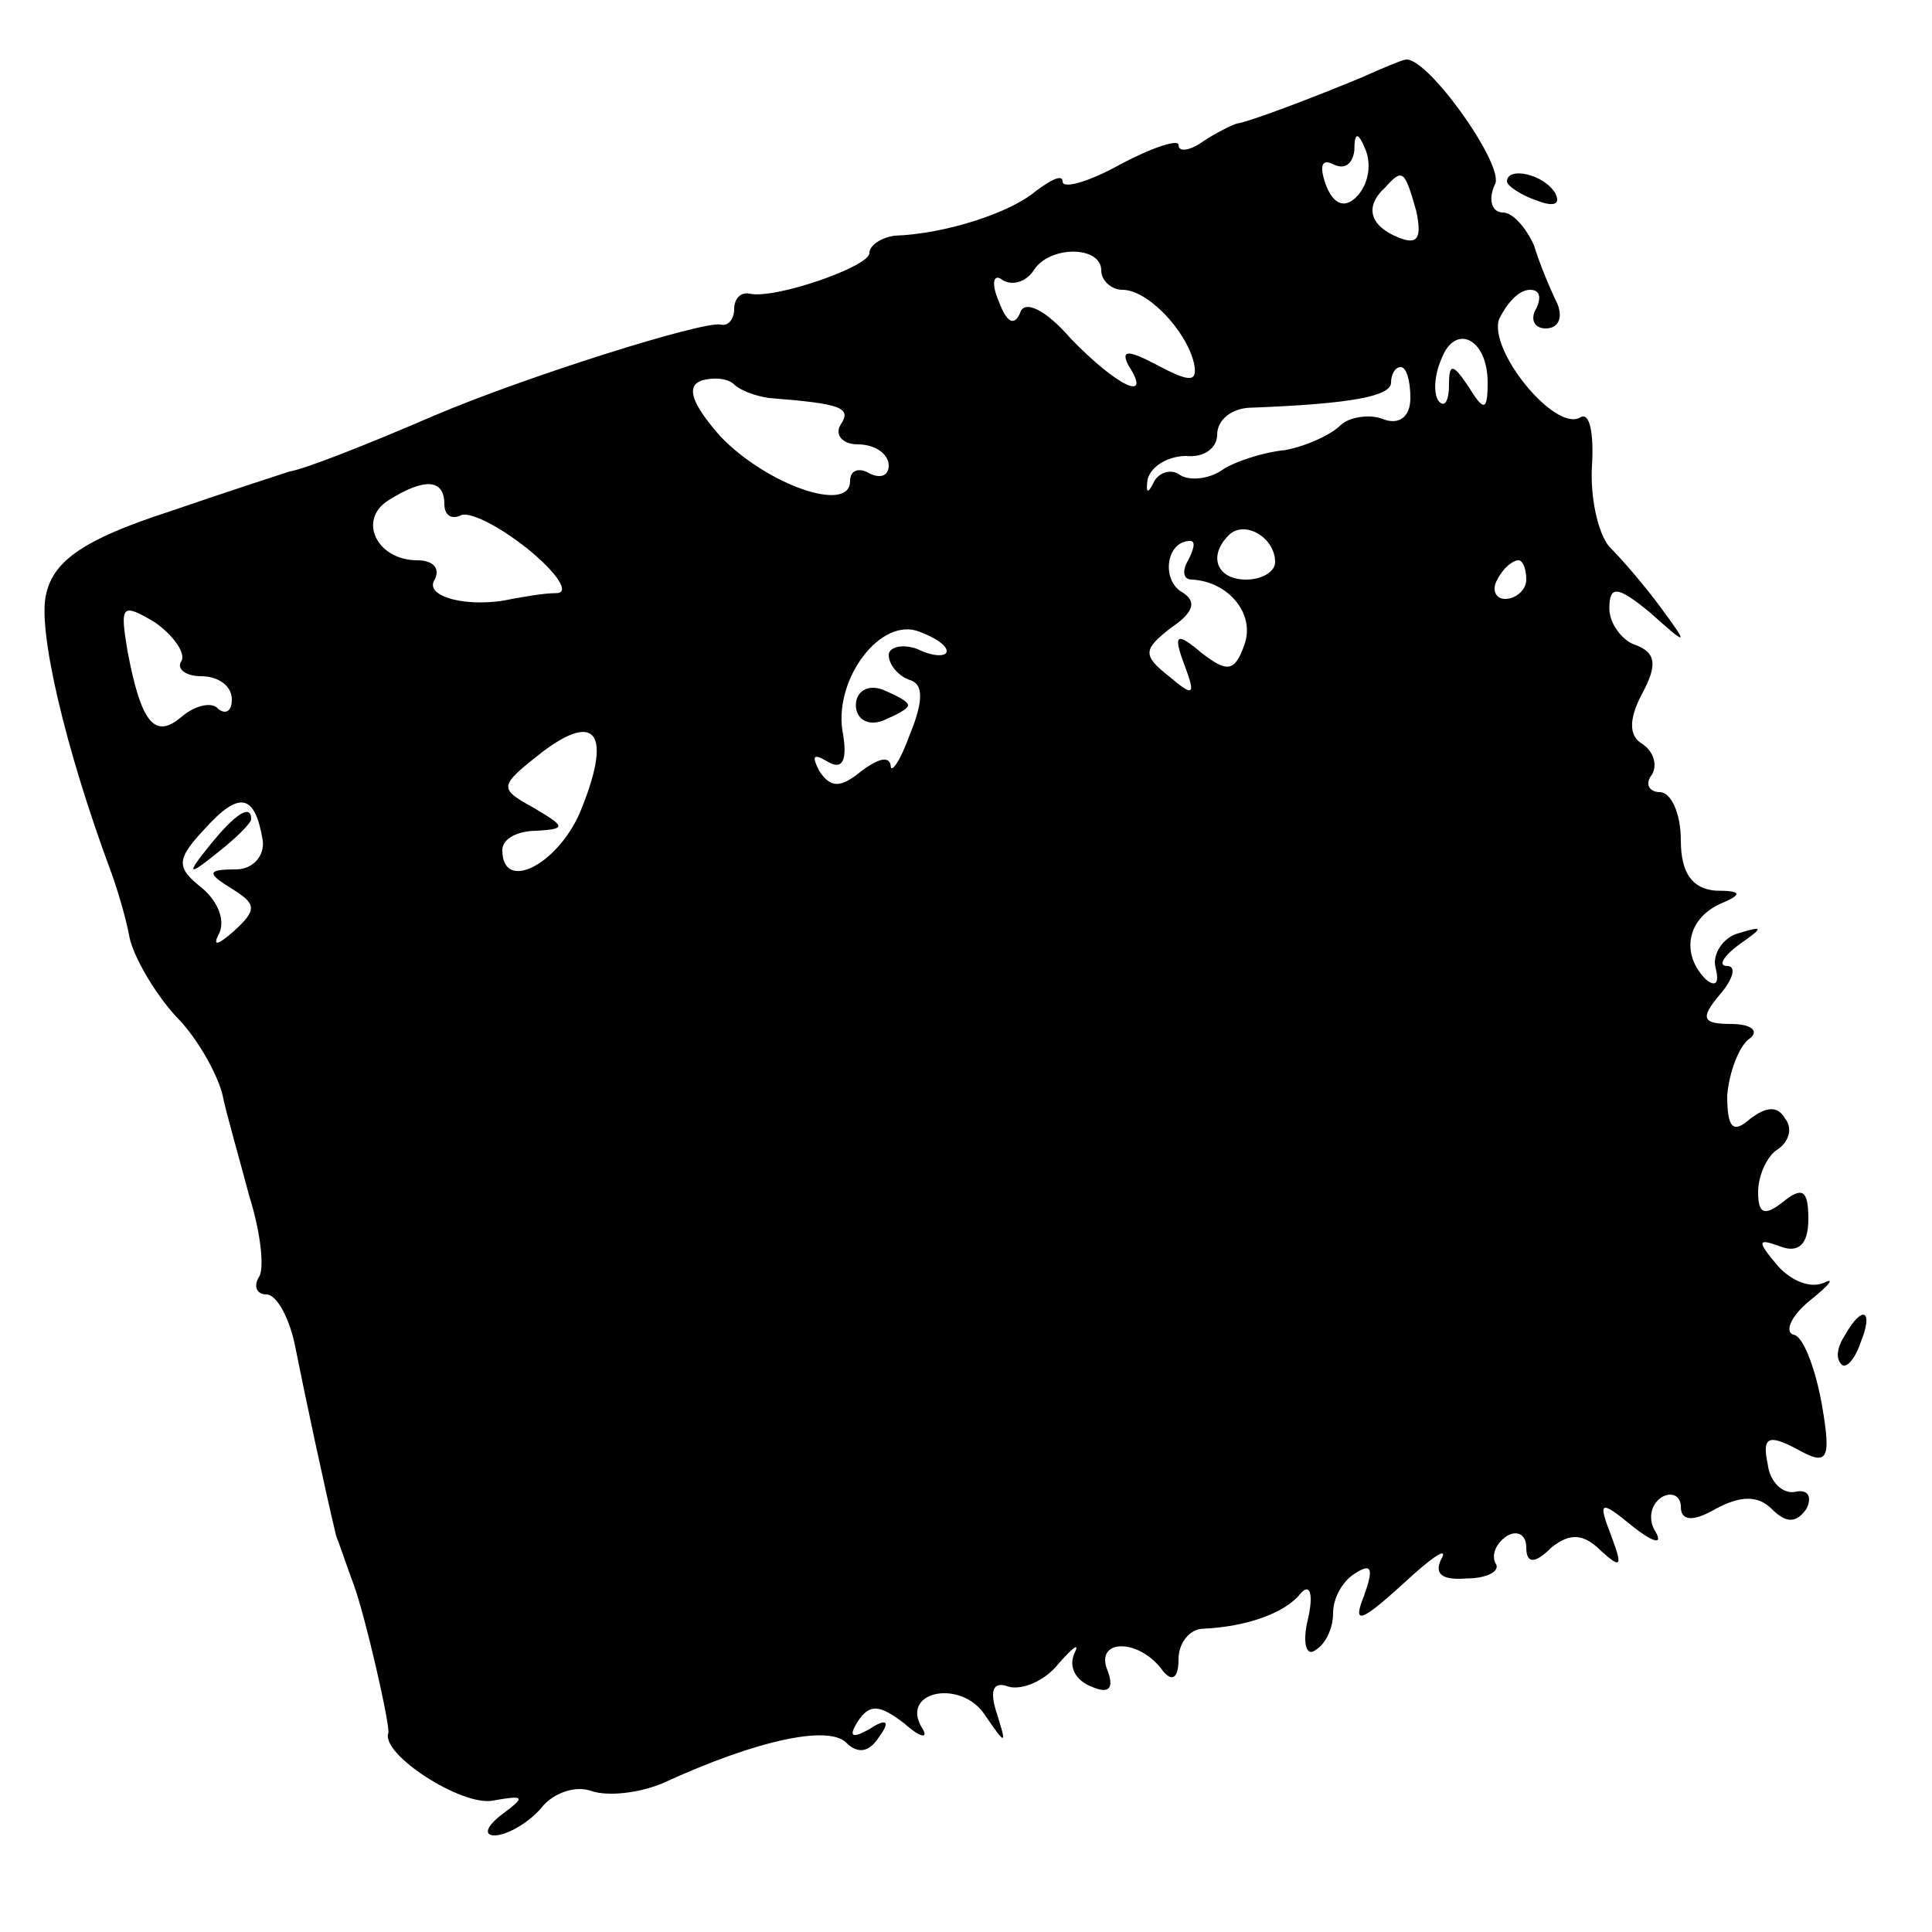 <?xml version="1.0" standalone="no"?>
<!DOCTYPE svg PUBLIC "-//W3C//DTD SVG 20010904//EN"
 "http://www.w3.org/TR/2001/REC-SVG-20010904/DTD/svg10.dtd">
<svg version="1.0" xmlns="http://www.w3.org/2000/svg"
 width="100pt" height="100pt" viewBox="0 0 100 100"
 preserveAspectRatio="xMidYMid meet">
<g transform="translate(0,100) scale(0.1,-0.1)"
fill="#000000" stroke="none">
<path d="M705 960 c-24 -10 -58 -23 -65 -24 -3 -1 -11 -5 -17 -9 -7 -5 -13 -6
-13 -2 0 3 -13 -1 -30 -10 -16 -9 -30 -13 -30 -9 0 4 -6 1 -14 -5 -13 -11 -46
-22 -73 -23 -7 -1 -13 -5 -13 -9 0 -7 -49 -24 -62 -21 -5 1 -8 -3 -8 -8 0 -5
-3 -9 -7 -8 -9 2 -101 -27 -148 -47 -37 -16 -68 -28 -75 -29 -3 -1 -31 -10
-63 -21 -43 -14 -59 -25 -63 -42 -5 -18 10 -81 33 -143 3 -8 8 -24 10 -35 2
-10 13 -29 24 -41 11 -11 21 -29 24 -40 2 -10 9 -34 14 -53 6 -19 8 -38 5 -42
-3 -5 -1 -9 4 -9 5 0 12 -12 15 -28 5 -25 15 -72 21 -97 2 -5 6 -17 9 -25 6
-16 19 -73 18 -77 -4 -11 38 -38 54 -35 17 3 17 2 5 -7 -8 -6 -10 -11 -4 -11
6 0 17 6 24 14 6 8 18 12 26 9 9 -3 25 -1 37 4 50 23 86 30 95 21 6 -6 12 -5
17 3 6 8 4 10 -5 4 -9 -5 -11 -4 -6 4 6 9 11 9 24 -1 9 -8 13 -8 9 -2 -11 19
21 25 33 6 11 -16 11 -15 6 1 -4 12 -2 17 6 14 7 -2 19 3 26 12 8 9 11 11 8 5
-3 -7 1 -14 9 -17 9 -4 12 -1 8 9 -6 16 17 16 29 -1 5 -6 8 -3 8 6 0 9 6 16
13 16 22 1 42 8 50 18 5 6 7 0 4 -13 -3 -12 -1 -20 4 -16 5 3 9 11 9 19 0 8 5
17 12 21 8 5 9 2 4 -12 -6 -15 -2 -14 20 6 15 14 24 20 20 13 -4 -8 1 -11 13
-10 11 0 18 4 15 8 -2 4 0 10 6 14 5 3 10 1 10 -6 0 -8 4 -9 13 0 10 8 17 7
26 -2 10 -9 11 -8 5 8 -7 18 -6 19 11 5 10 -8 16 -10 12 -3 -4 6 -3 14 3 18 5
3 10 1 10 -5 0 -7 6 -8 18 -1 13 7 22 7 29 0 8 -8 13 -7 18 0 3 6 1 10 -5 9
-7 -2 -14 5 -15 14 -3 14 0 16 15 8 16 -9 18 -6 13 23 -3 17 -9 34 -14 36 -6
1 -2 10 8 18 10 8 13 12 7 9 -7 -3 -17 1 -24 9 -11 13 -10 14 1 10 10 -4 15 1
15 14 0 15 -3 17 -13 9 -10 -8 -13 -6 -13 5 0 9 5 19 10 22 6 4 8 11 4 16 -4
7 -10 6 -18 0 -9 -8 -12 -5 -12 12 1 12 6 25 11 29 6 4 2 8 -9 8 -15 0 -16 3
-6 15 7 8 9 15 4 15 -5 0 -2 5 6 11 13 9 13 10 0 6 -8 -2 -14 -11 -12 -18 2
-8 0 -10 -5 -6 -13 13 -10 31 7 39 12 5 12 7 -2 7 -12 1 -18 9 -18 26 0 14 -5
25 -11 25 -5 0 -8 4 -4 9 3 5 1 12 -5 16 -7 4 -7 13 0 26 8 15 7 21 -3 25 -7
2 -14 11 -14 19 0 12 4 12 21 -2 20 -18 20 -17 6 2 -8 11 -20 25 -27 32 -6 7
-10 26 -9 42 1 16 -1 28 -6 25 -13 -8 -48 35 -42 51 4 8 10 15 16 15 5 0 6 -4
3 -10 -3 -5 -1 -10 5 -10 7 0 9 6 6 13 -3 6 -9 20 -12 30 -4 9 -11 17 -16 17
-6 0 -8 7 -4 15 4 11 -37 68 -47 64 -1 0 -11 -4 -22 -9z m-3 -62 c-6 -6 -12
-4 -16 7 -3 9 -2 13 4 10 6 -3 10 0 11 7 0 10 2 10 6 0 3 -8 1 -18 -5 -24z
m31 -7 c3 -14 1 -18 -9 -14 -15 6 -18 16 -7 26 9 10 10 9 16 -12z m-163 -31
c0 -5 5 -10 11 -10 13 0 33 -21 37 -38 2 -10 -2 -10 -19 -1 -15 8 -19 8 -15 0
13 -20 -6 -11 -30 14 -13 15 -24 20 -26 13 -3 -7 -7 -5 -11 6 -4 9 -3 15 2 11
5 -3 12 -1 16 5 8 13 35 13 35 0z m200 -58 c0 -15 -2 -15 -10 -2 -8 12 -10 12
-10 1 0 -8 -2 -12 -5 -9 -3 3 -3 13 1 22 7 19 24 11 24 -12z m-372 -8 c38 -3
43 -5 37 -14 -3 -5 1 -10 9 -10 9 0 16 -5 16 -11 0 -5 -4 -7 -10 -4 -5 3 -10
2 -10 -4 0 -17 -43 -2 -67 23 -15 17 -18 26 -10 29 7 2 14 1 17 -2 3 -3 11 -6
18 -7z m332 0 c0 -10 -6 -14 -14 -11 -7 3 -18 1 -22 -3 -5 -5 -18 -11 -29 -13
-11 -1 -26 -6 -32 -10 -7 -5 -17 -6 -22 -3 -5 4 -12 1 -14 -4 -3 -6 -4 -5 -3
2 2 7 11 12 20 12 9 -1 16 4 16 11 0 8 8 14 18 14 52 2 72 6 72 13 0 4 2 8 5
8 3 0 5 -7 5 -16z m-500 -55 c0 -5 3 -8 8 -6 4 3 20 -5 35 -17 16 -13 22 -23
15 -23 -7 0 -17 -2 -23 -3 -22 -5 -46 1 -40 10 3 6 -1 10 -9 10 -21 0 -31 21
-15 31 19 12 29 11 29 -2z m430 -30 c0 -5 -7 -9 -15 -9 -15 0 -20 12 -9 23 8
8 24 -1 24 -14z m-45 1 c-3 -5 -3 -10 2 -10 19 -1 33 -18 27 -34 -5 -14 -9
-14 -22 -4 -13 11 -15 10 -9 -6 6 -16 5 -17 -8 -6 -14 11 -13 14 1 25 12 8 14
14 5 19 -10 7 -7 26 5 26 3 0 2 -4 -1 -10z m175 -10 c0 -5 -5 -10 -11 -10 -5
0 -7 5 -4 10 3 6 8 10 11 10 2 0 4 -4 4 -10z m-696 -42 c-3 -4 2 -8 10 -8 9 0
16 -5 16 -12 0 -6 -3 -8 -7 -5 -3 4 -12 2 -19 -4 -14 -12 -21 -3 -28 34 -4 24
-3 25 14 15 10 -7 16 -16 14 -20z m396 5 c0 -3 -7 -3 -15 1 -8 3 -15 1 -15 -3
0 -5 5 -11 11 -13 7 -2 7 -11 0 -28 -5 -14 -10 -21 -10 -16 -1 5 -7 3 -15 -3
-11 -9 -16 -9 -22 0 -4 8 -3 9 4 5 8 -5 11 0 8 16 -4 27 20 59 40 51 8 -3 14
-7 14 -10z m-190 -84 c-12 -27 -40 -41 -40 -19 0 6 8 10 18 10 15 1 15 2 -2
12 -18 10 -18 11 5 29 28 21 36 9 19 -32z m-164 -14 c1 -8 -5 -15 -14 -15 -15
0 -15 -2 -2 -10 13 -8 13 -11 1 -22 -8 -7 -11 -8 -8 -2 4 7 0 17 -8 24 -14 11
-14 15 1 31 18 20 26 18 30 -6z"/>
<path d="M443 635 c0 -7 6 -11 14 -8 7 3 13 6 13 8 0 2 -6 5 -13 8 -8 3 -14
-1 -14 -8z"/>
<path d="M109 563 c-13 -16 -12 -17 4 -4 9 7 17 15 17 17 0 8 -8 3 -21 -13z"/>
<path d="M780 906 c0 -2 7 -7 16 -10 8 -3 12 -2 9 4 -6 10 -25 14 -25 6z"/>
<path d="M955 309 c-4 -6 -5 -12 -2 -15 2 -3 7 2 10 11 7 17 1 20 -8 4z"/>
</g>
</svg>
